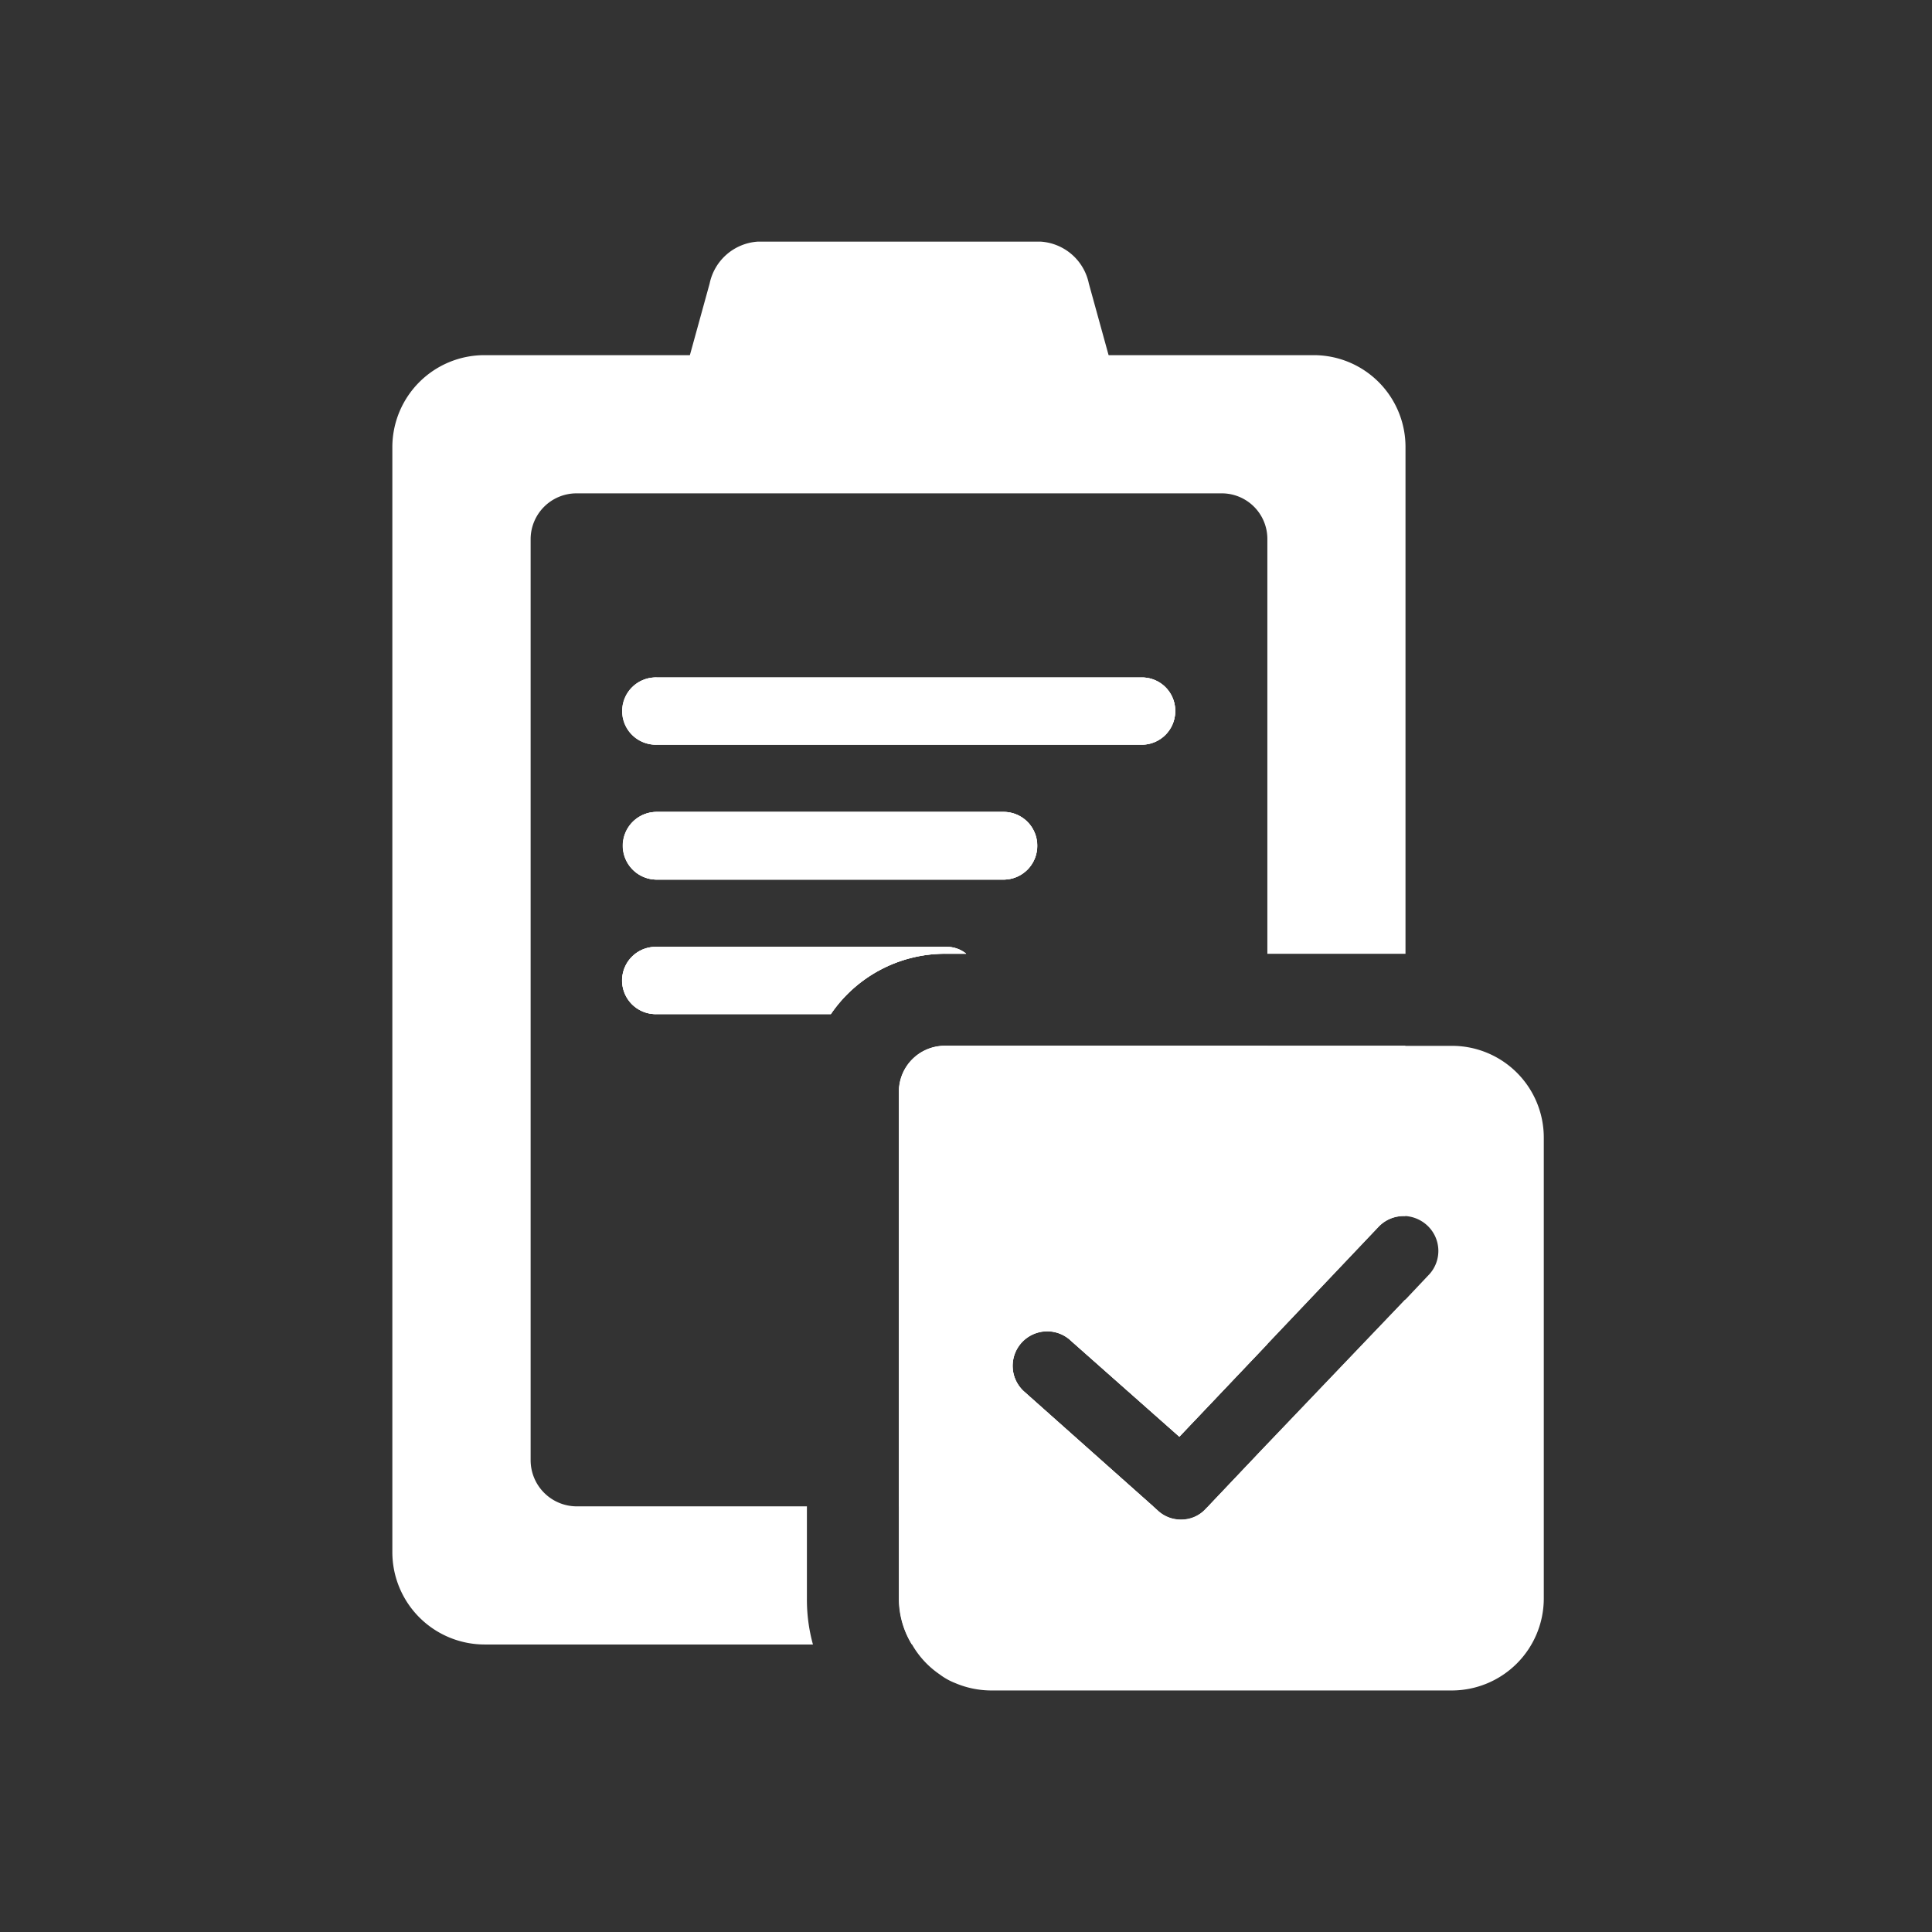 <svg id="invoice" xmlns="http://www.w3.org/2000/svg" width="64" height="64" viewBox="0 0 64 64">
  <rect x="0" y="0" width="64" height="64" fill="#333333" stroke="none"/>
  <rect id="Rectangle_6165" data-name="Rectangle 6165" width="64" height="64" fill="none"/>
  <g id="Group_18931" data-name="Group 18931" transform="translate(-1570.07 -1135.462)">
    <g id="Rectangle_6075" data-name="Rectangle 6075" transform="translate(1583.07 1147.227)">
      <path id="Path_19293" data-name="Path 19293" d="M1601.8,1156.963a1.113,1.113,0,0,1-1.114,1.129H1589.2a1.121,1.121,0,1,1,0-2.242h11.486A1.11,1.11,0,0,1,1601.8,1156.963Z" transform="translate(-1580.443 -1140.719)" fill="#fff"/>
      <path id="Path_19294" data-name="Path 19294" d="M1606.374,1154.044a1.11,1.11,0,0,1-1.113,1.113H1589.2a1.114,1.114,0,1,1,0-2.227h16.062A1.1,1.1,0,0,1,1606.374,1154.044Z" transform="translate(-1580.443 -1142.253)" fill="#fff"/>
      <path id="Path_19295" data-name="Path 19295" d="M1601.42,1165.531h-9.594a1.114,1.114,0,1,0,0,2.227h5.766a4.576,4.576,0,0,1,3.783-2h.7A1.01,1.01,0,0,0,1601.42,1165.531Zm0,0h-9.594a1.114,1.114,0,1,0,0,2.227h5.766a4.576,4.576,0,0,1,3.783-2h.7A1.01,1.01,0,0,0,1601.42,1165.531Zm4.1,13.026,3.615,3.2,2.913-3.066,3.691-3.89a1.15,1.15,0,0,1,.885-.351v-5.644h-15.254a1.52,1.52,0,0,0-1.525,1.525v16.779a2.908,2.908,0,0,0,.427,1.525h13.3a3.05,3.05,0,0,0,3.051-3.051v-8.374l-4.576,4.79-1.952,2.059-.076.076a1.09,1.09,0,0,1-.824.366,1.11,1.11,0,0,1-.763-.29l-.168-.152-4.271-3.8a1.145,1.145,0,0,1,1.526-1.708Zm8.054-32.627h-27.456a3.05,3.05,0,0,0-3.051,3.051v36.609a3.06,3.06,0,0,0,3.051,3.051H1597a5.586,5.586,0,0,1-.2-1.525v-3.051h-7.627a1.53,1.53,0,0,1-1.525-1.525v-30.507a1.52,1.52,0,0,1,1.525-1.525h21.355a1.51,1.51,0,0,1,1.525,1.525v13.728h4.576v-16.779A3.04,3.04,0,0,0,1613.577,1145.93Zm-12.157,19.6h-9.594a1.114,1.114,0,1,0,0,2.227h5.766a4.576,4.576,0,0,1,3.783-2h.7A1.01,1.01,0,0,0,1601.42,1165.531Zm0,0h-9.594a1.114,1.114,0,1,0,0,2.227h5.766a4.576,4.576,0,0,1,3.783-2h.7A1.01,1.01,0,0,0,1601.42,1165.531Zm0,0h-9.594a1.114,1.114,0,1,0,0,2.227h5.766a4.576,4.576,0,0,1,3.783-2h.7A1.01,1.01,0,0,0,1601.42,1165.531Z" transform="translate(-1583.07 -1145.93)" fill="#fff"/>
    </g>
    <g id="Rectangle_6076" data-name="Rectangle 6076" transform="translate(1590.697 1157.904)">
      <path id="Path_19296" data-name="Path 19296" d="M1588.07,1156.963a1.123,1.123,0,0,1,1.129-1.113h11.486a1.121,1.121,0,0,1,0,2.242H1589.2A1.126,1.126,0,0,1,1588.07,1156.963Z" transform="translate(-1588.07 -1151.396)" fill="#fff"/>
      <path id="Path_19297" data-name="Path 19297" d="M1588.07,1154.044a1.113,1.113,0,0,1,1.129-1.114h16.062a1.113,1.113,0,1,1,0,2.227H1589.2A1.123,1.123,0,0,1,1588.07,1154.044Z" transform="translate(-1588.07 -1152.93)" fill="#fff"/>
      <path id="Path_19298" data-name="Path 19298" d="M1599.449,1159.009h-.7a4.577,4.577,0,0,0-3.783,2H1589.2a1.114,1.114,0,1,1,0-2.227h9.594A1.01,1.01,0,0,1,1599.449,1159.009Z" transform="translate(-1588.07 -1149.857)" fill="#fff"/>
      <path id="Path_19299" data-name="Path 19299" d="M1606.273,1160.93v9.884l-2.913,3.066-3.615-3.2a1.145,1.145,0,0,0-1.525,1.709l4.271,3.8h-8.42v-13.728a1.52,1.52,0,0,1,1.525-1.525Z" transform="translate(-1584.918 -1148.727)" fill="#fff"/>
      <path id="Path_19300" data-name="Path 19300" d="M1600.79,1171.639l1.952-2.059v.534a1.52,1.52,0,0,1-1.525,1.525Z" transform="translate(-1581.387 -1144.183)" fill="#fff"/>
    </g>
    <g id="Path_16259" data-name="Path 16259" transform="translate(1592.584 1143.462)">
      <path id="Path_19301" data-name="Path 19301" d="M1602.993,1149.564h-12.825a1,1,0,0,1-.85-1.135.944.944,0,0,1,.052-.2l.93-3.372a1.746,1.746,0,0,1,1.6-1.391h9.363a1.745,1.745,0,0,1,1.6,1.391l.93,3.372a1,1,0,0,1-.595,1.286A.941.941,0,0,1,1602.993,1149.564Z" transform="translate(-1589.307 -1143.462)" fill="#fff"/>
    </g>
    <g id="Rectangle_6077" data-name="Rectangle 6077" transform="translate(1590.697 1157.904)">
      <path id="Path_19302" data-name="Path 19302" d="M1606.374,1154.044a1.11,1.11,0,0,1-1.113,1.113H1589.2a1.114,1.114,0,1,1,0-2.227h16.062A1.1,1.1,0,0,1,1606.374,1154.044Z" transform="translate(-1588.07 -1152.93)" fill="#fff"/>
    </g>
    <g id="Rectangle_6078" data-name="Rectangle 6078" transform="translate(1590.697 1162.358)">
      <path id="Path_19303" data-name="Path 19303" d="M1601.8,1156.963a1.113,1.113,0,0,1-1.114,1.129H1589.2a1.121,1.121,0,1,1,0-2.242h11.486A1.11,1.11,0,0,1,1601.8,1156.963Z" transform="translate(-1588.07 -1155.85)" fill="#fff"/>
    </g>
    <g id="Rectangle_6079" data-name="Rectangle 6079" transform="translate(1590.697 1166.827)">
      <path id="Path_19304" data-name="Path 19304" d="M1599.449,1159.009h-.7a4.577,4.577,0,0,0-3.783,2H1589.2a1.114,1.114,0,1,1,0-2.227h9.594A1.01,1.01,0,0,1,1599.449,1159.009Z" transform="translate(-1588.07 -1158.78)" fill="#fff"/>
    </g>
    <g id="Group_19049" data-name="Group 19049" transform="translate(1599.849 1170.107)">
      <g id="Group_18807" data-name="Group 18807">
        <g id="Rectangle_5957" data-name="Rectangle 5957">
          <g id="Group_20164" data-name="Group 20164">
            <path id="Path_19305" data-name="Path 19305" d="M1612.374,1160.93H1595.6a1.52,1.52,0,0,0-1.525,1.525v16.779a2.908,2.908,0,0,0,.427,1.525,3,3,0,0,0,.915.991,2.164,2.164,0,0,0,.519.29,3.07,3.07,0,0,0,1.19.244h15.254a3.05,3.05,0,0,0,3.051-3.051v-15.254A3.04,3.04,0,0,0,1612.374,1160.93Zm-.748,7.581-.778.824-4.576,4.79-1.952,2.059-.076.076a1.09,1.09,0,0,1-.824.366,1.111,1.111,0,0,1-.763-.29l-.168-.152-4.271-3.8a1.145,1.145,0,0,1,1.525-1.709l3.615,3.2,2.913-3.066,3.691-3.89a1.15,1.15,0,0,1,.885-.351,1.177,1.177,0,0,1,.732.32A1.151,1.151,0,0,1,1611.627,1168.511Z" transform="translate(-1594.07 -1160.93)" fill="#fff"/>
          </g>
        </g>
      </g>
    </g>
  </g>
</svg>
